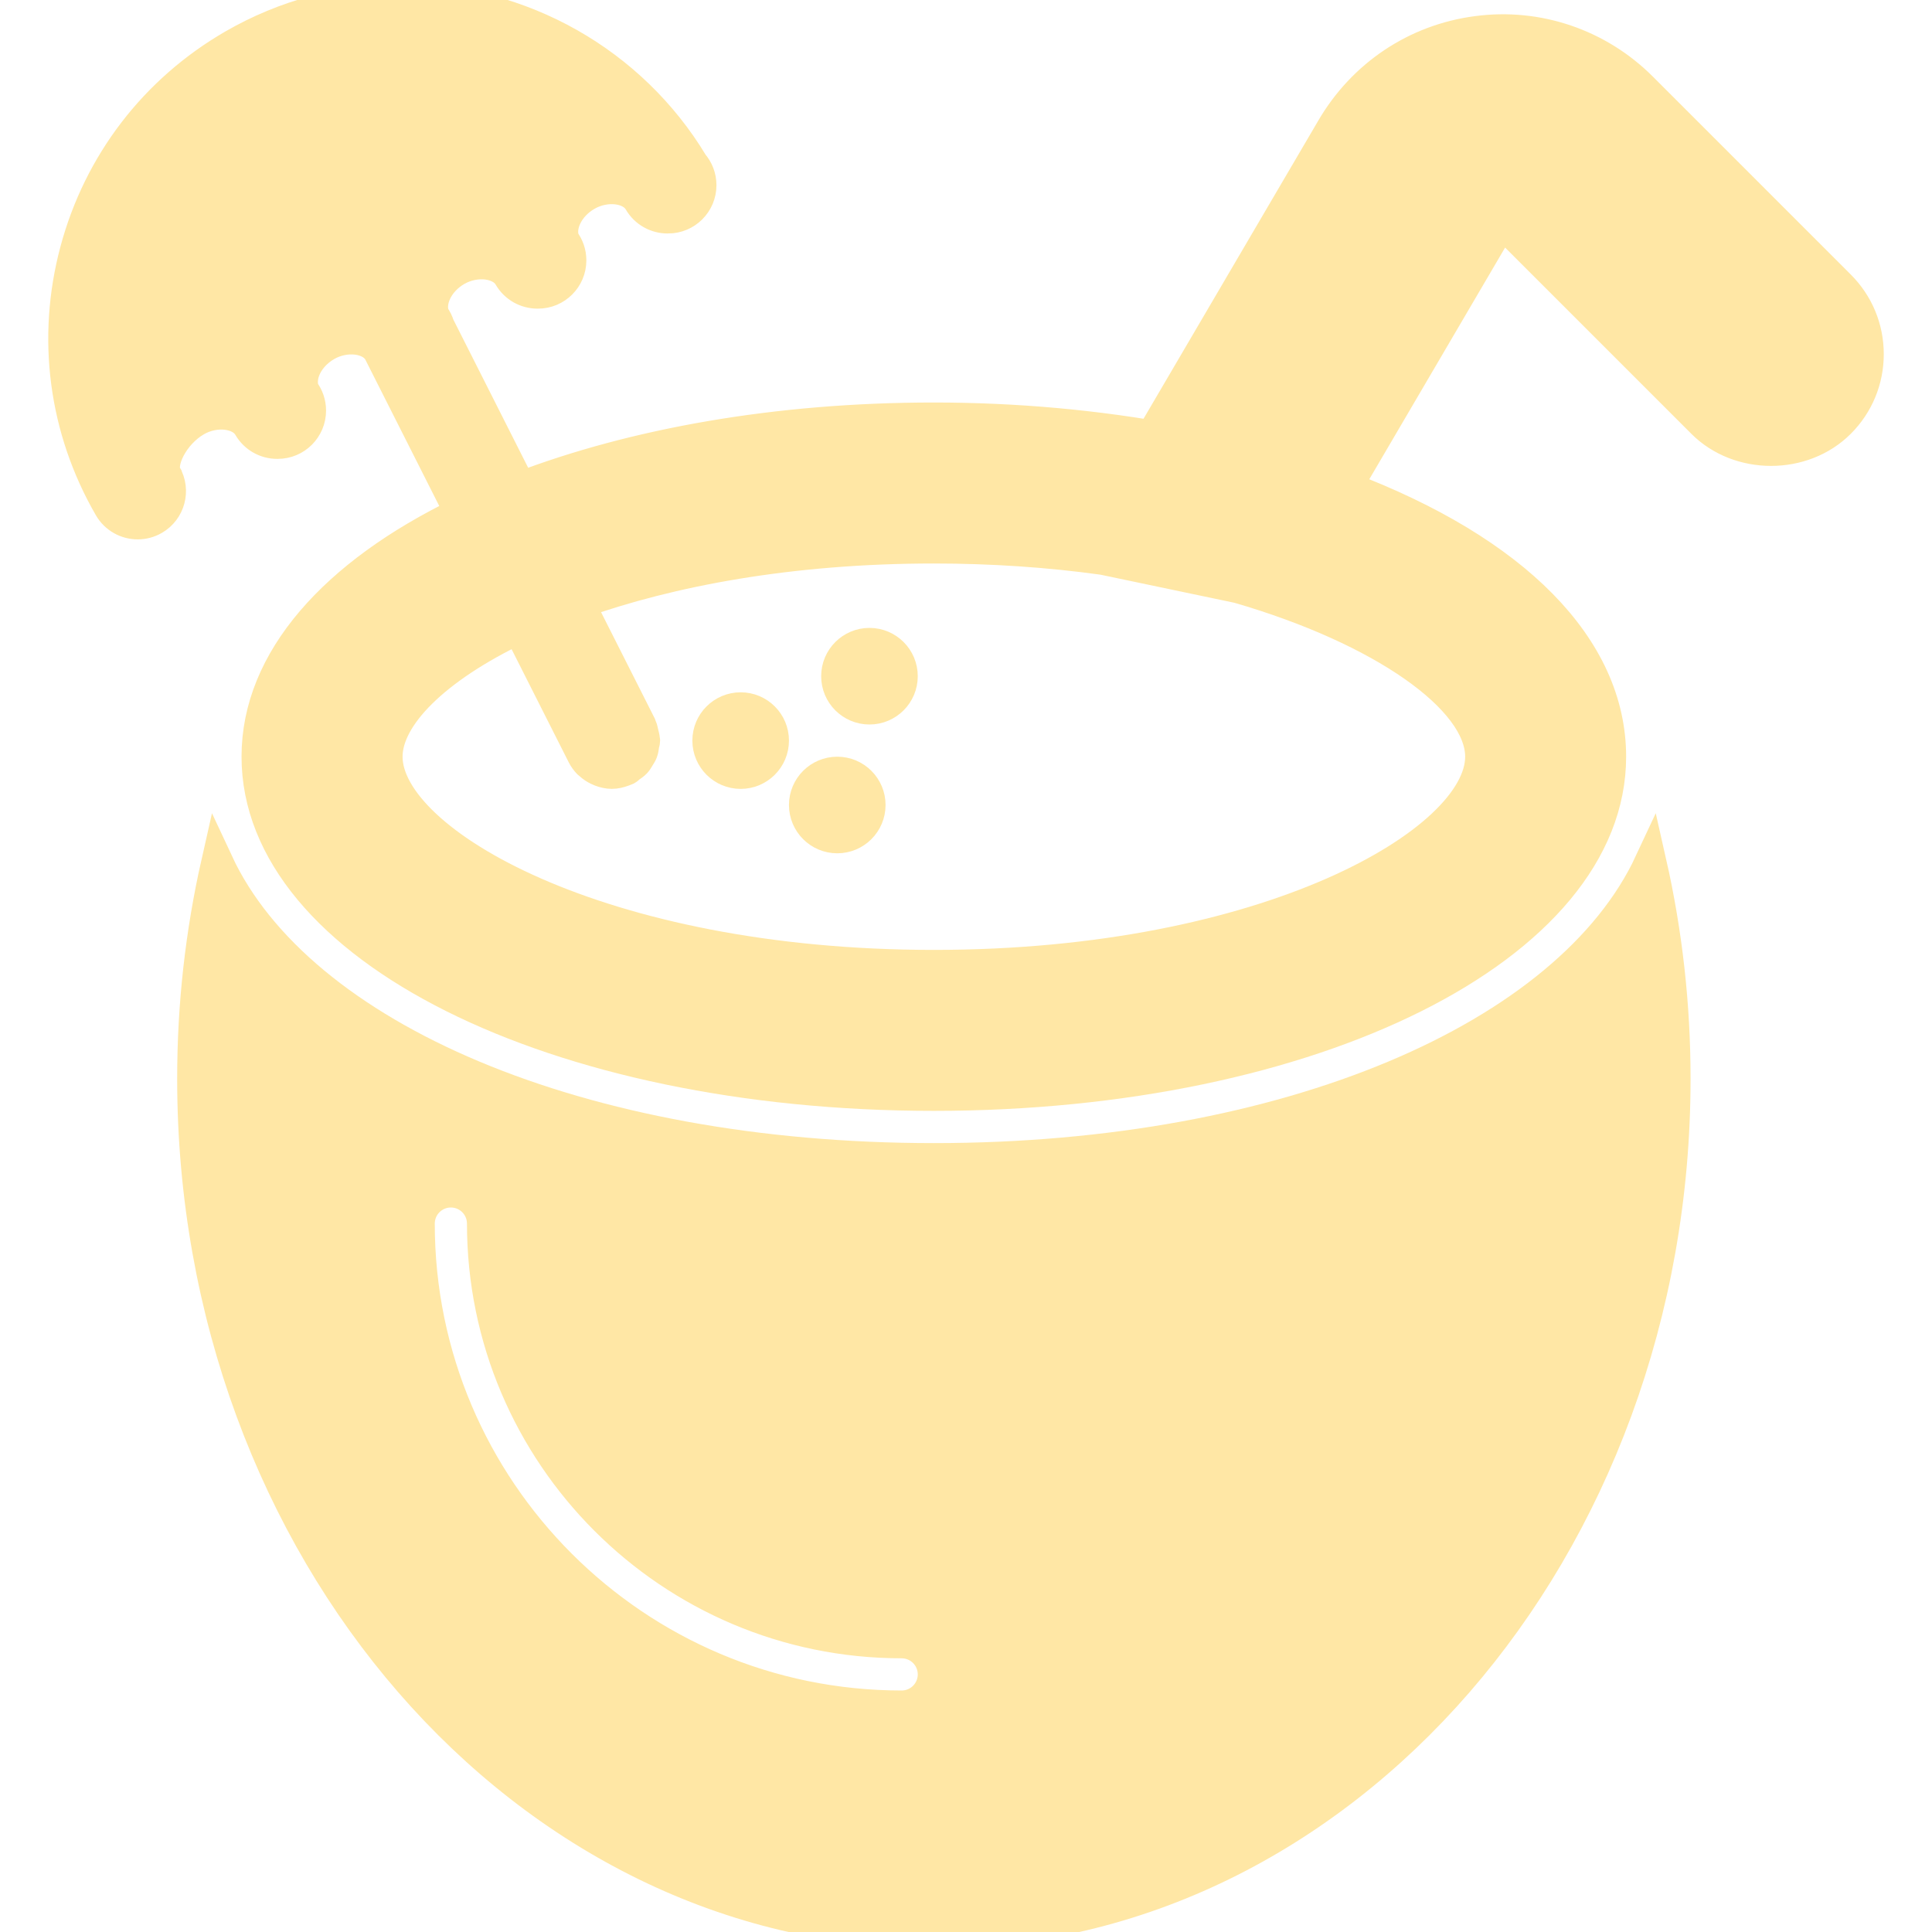 <!DOCTYPE svg PUBLIC "-//W3C//DTD SVG 1.1//EN" "http://www.w3.org/Graphics/SVG/1.1/DTD/svg11.dtd">
<!-- Uploaded to: SVG Repo, www.svgrepo.com, Transformed by: SVG Repo Mixer Tools -->
<svg fill="#ffe7a5" height="100px" width="100px" version="1.1" id="Capa_1" xmlns="http://www.w3.org/2000/svg" xmlns:xlink="http://www.w3.org/1999/xlink" viewBox="0 0 60 60" xml:space="preserve" stroke="#ffe7a5">
<g id="SVGRepo_bgCarrier" stroke-width="0"/>
<g id="SVGRepo_tracerCarrier" stroke-linecap="round" stroke-linejoin="round" stroke="#CCCCCC" stroke-width="0.24"/>
<g id="SVGRepo_iconCarrier"> <g> <circle cx="23.002" cy="23" r="1"/> <circle cx="26.002" cy="25" r="1"/> <circle cx="27.002" cy="21" r="1"/> <path d="M29.002,36c-10.999,0-19.725-3.782-22.254-9.207c-0.492,2.173-0.746,4.415-0.746,6.707c0,14.612,10.318,26.5,23,26.5 s23-11.888,23-26.5c0-2.292-0.254-4.533-0.746-6.707C48.727,32.218,40,36,29.002,36z M28.002,53c-8.271,0-15-6.729-15-15 c0-0.552,0.448-1,1-1s1,0.448,1,1c0,7.168,5.832,13,13,13c0.552,0,1,0.448,1,1S28.554,53,28.002,53z"/> <path d="M57.123,8.878L50.98,2.735c-1.347-1.348-3.226-1.989-5.109-1.738c-1.896,0.247-3.539,1.348-4.507,3.015l-5.598,9.55 c0.233,0.039,0.469,0.07,0.7,0.113C34.056,13.228,31.544,13,29.002,13c-4.884,0-9.314,0.802-12.844,2.151l-2.539-5.028 c-0.035-0.112-0.085-0.218-0.154-0.309c-0.176-0.464,0.124-1.093,0.704-1.428c0.612-0.353,1.396-0.25,1.655,0.199 c0.186,0.321,0.521,0.5,0.867,0.5c0.006,0,0.009,0.001,0.019,0c0.552,0,1-0.448,1-1c0-0.228-0.076-0.437-0.204-0.605 c-0.176-0.464,0.124-1.092,0.705-1.427C18.818,5.7,19.602,5.8,19.863,6.249c0,0.001,0,0.001,0.001,0.002 c0.186,0.321,0.521,0.5,0.867,0.5c0.006,0,0.011-0.001,0.019,0c0.552,0,1-0.448,1-1c0-0.252-0.093-0.482-0.247-0.658 C19.612,1.947,16.177,0,12.494,0c-1.833,0-3.646,0.487-5.241,1.408C4.824,2.811,3.087,5.075,2.361,7.784 c-0.726,2.709-0.354,5.539,1.049,7.967c0.186,0.321,0.521,0.5,0.867,0.5c0.169,0,0.342-0.043,0.499-0.134 c0.479-0.276,0.642-0.888,0.366-1.366c0,0,0-0.001,0-0.001c-0.212-0.372,0.215-1.277,0.944-1.698 c0.611-0.352,1.396-0.25,1.654,0.199c0.186,0.321,0.521,0.5,0.867,0.5c0.006,0,0.011,0,0.019,0c0.552,0,1-0.448,1-1 c0-0.228-0.076-0.438-0.204-0.605c-0.093-0.246-0.036-0.493,0.012-0.629c0.112-0.318,0.364-0.608,0.692-0.798 c0.611-0.353,1.391-0.25,1.652,0.196l2.536,5.022c-3.909,1.896-6.313,4.561-6.313,7.562c0,5.888,9.224,10.5,21,10.5 s21-4.612,21-10.5c0-3.377-2.954-6.377-8.205-8.363l0.001,0l4.768-8.134l0.171-0.024l0.001-0.002l6.143,6.143 c1.133,1.134,3.111,1.133,4.243,0.001c0.567-0.567,0.879-1.32,0.879-2.122S57.69,9.445,57.123,8.878z M46.002,23.5 c0,2.65-6.623,6.5-17,6.5s-17-3.85-17-6.5c0-1.246,1.479-2.754,4.109-4.006l1.998,3.956c0.047,0.094,0.109,0.175,0.178,0.246 c0.013,0.013,0.029,0.022,0.043,0.034c0.073,0.067,0.153,0.12,0.24,0.162c0.029,0.014,0.057,0.026,0.087,0.038 c0.11,0.041,0.224,0.069,0.342,0.069c0.001,0,0.001,0,0.002,0l0,0c0,0,0,0,0,0c0.117,0,0.235-0.028,0.349-0.071 c0.02-0.008,0.04-0.013,0.06-0.022c0.013-0.006,0.028-0.008,0.041-0.015c0.044-0.022,0.072-0.06,0.112-0.088 c0.059-0.042,0.119-0.079,0.168-0.132c0.044-0.048,0.073-0.103,0.106-0.157c0.034-0.055,0.07-0.106,0.093-0.167 c0.025-0.067,0.032-0.137,0.042-0.208c0.007-0.048,0.028-0.091,0.028-0.141c0-0.012-0.006-0.021-0.007-0.032 c-0.002-0.066-0.024-0.129-0.039-0.194c-0.016-0.066-0.025-0.133-0.053-0.193c-0.005-0.01-0.004-0.021-0.009-0.031l-1.931-3.824 C20.805,17.709,24.555,17,29.002,17c1.795,0,3.564,0.119,5.258,0.354l4.195,0.88C42.928,19.53,46.002,21.688,46.002,23.5z"/> </g> </g>
</svg>